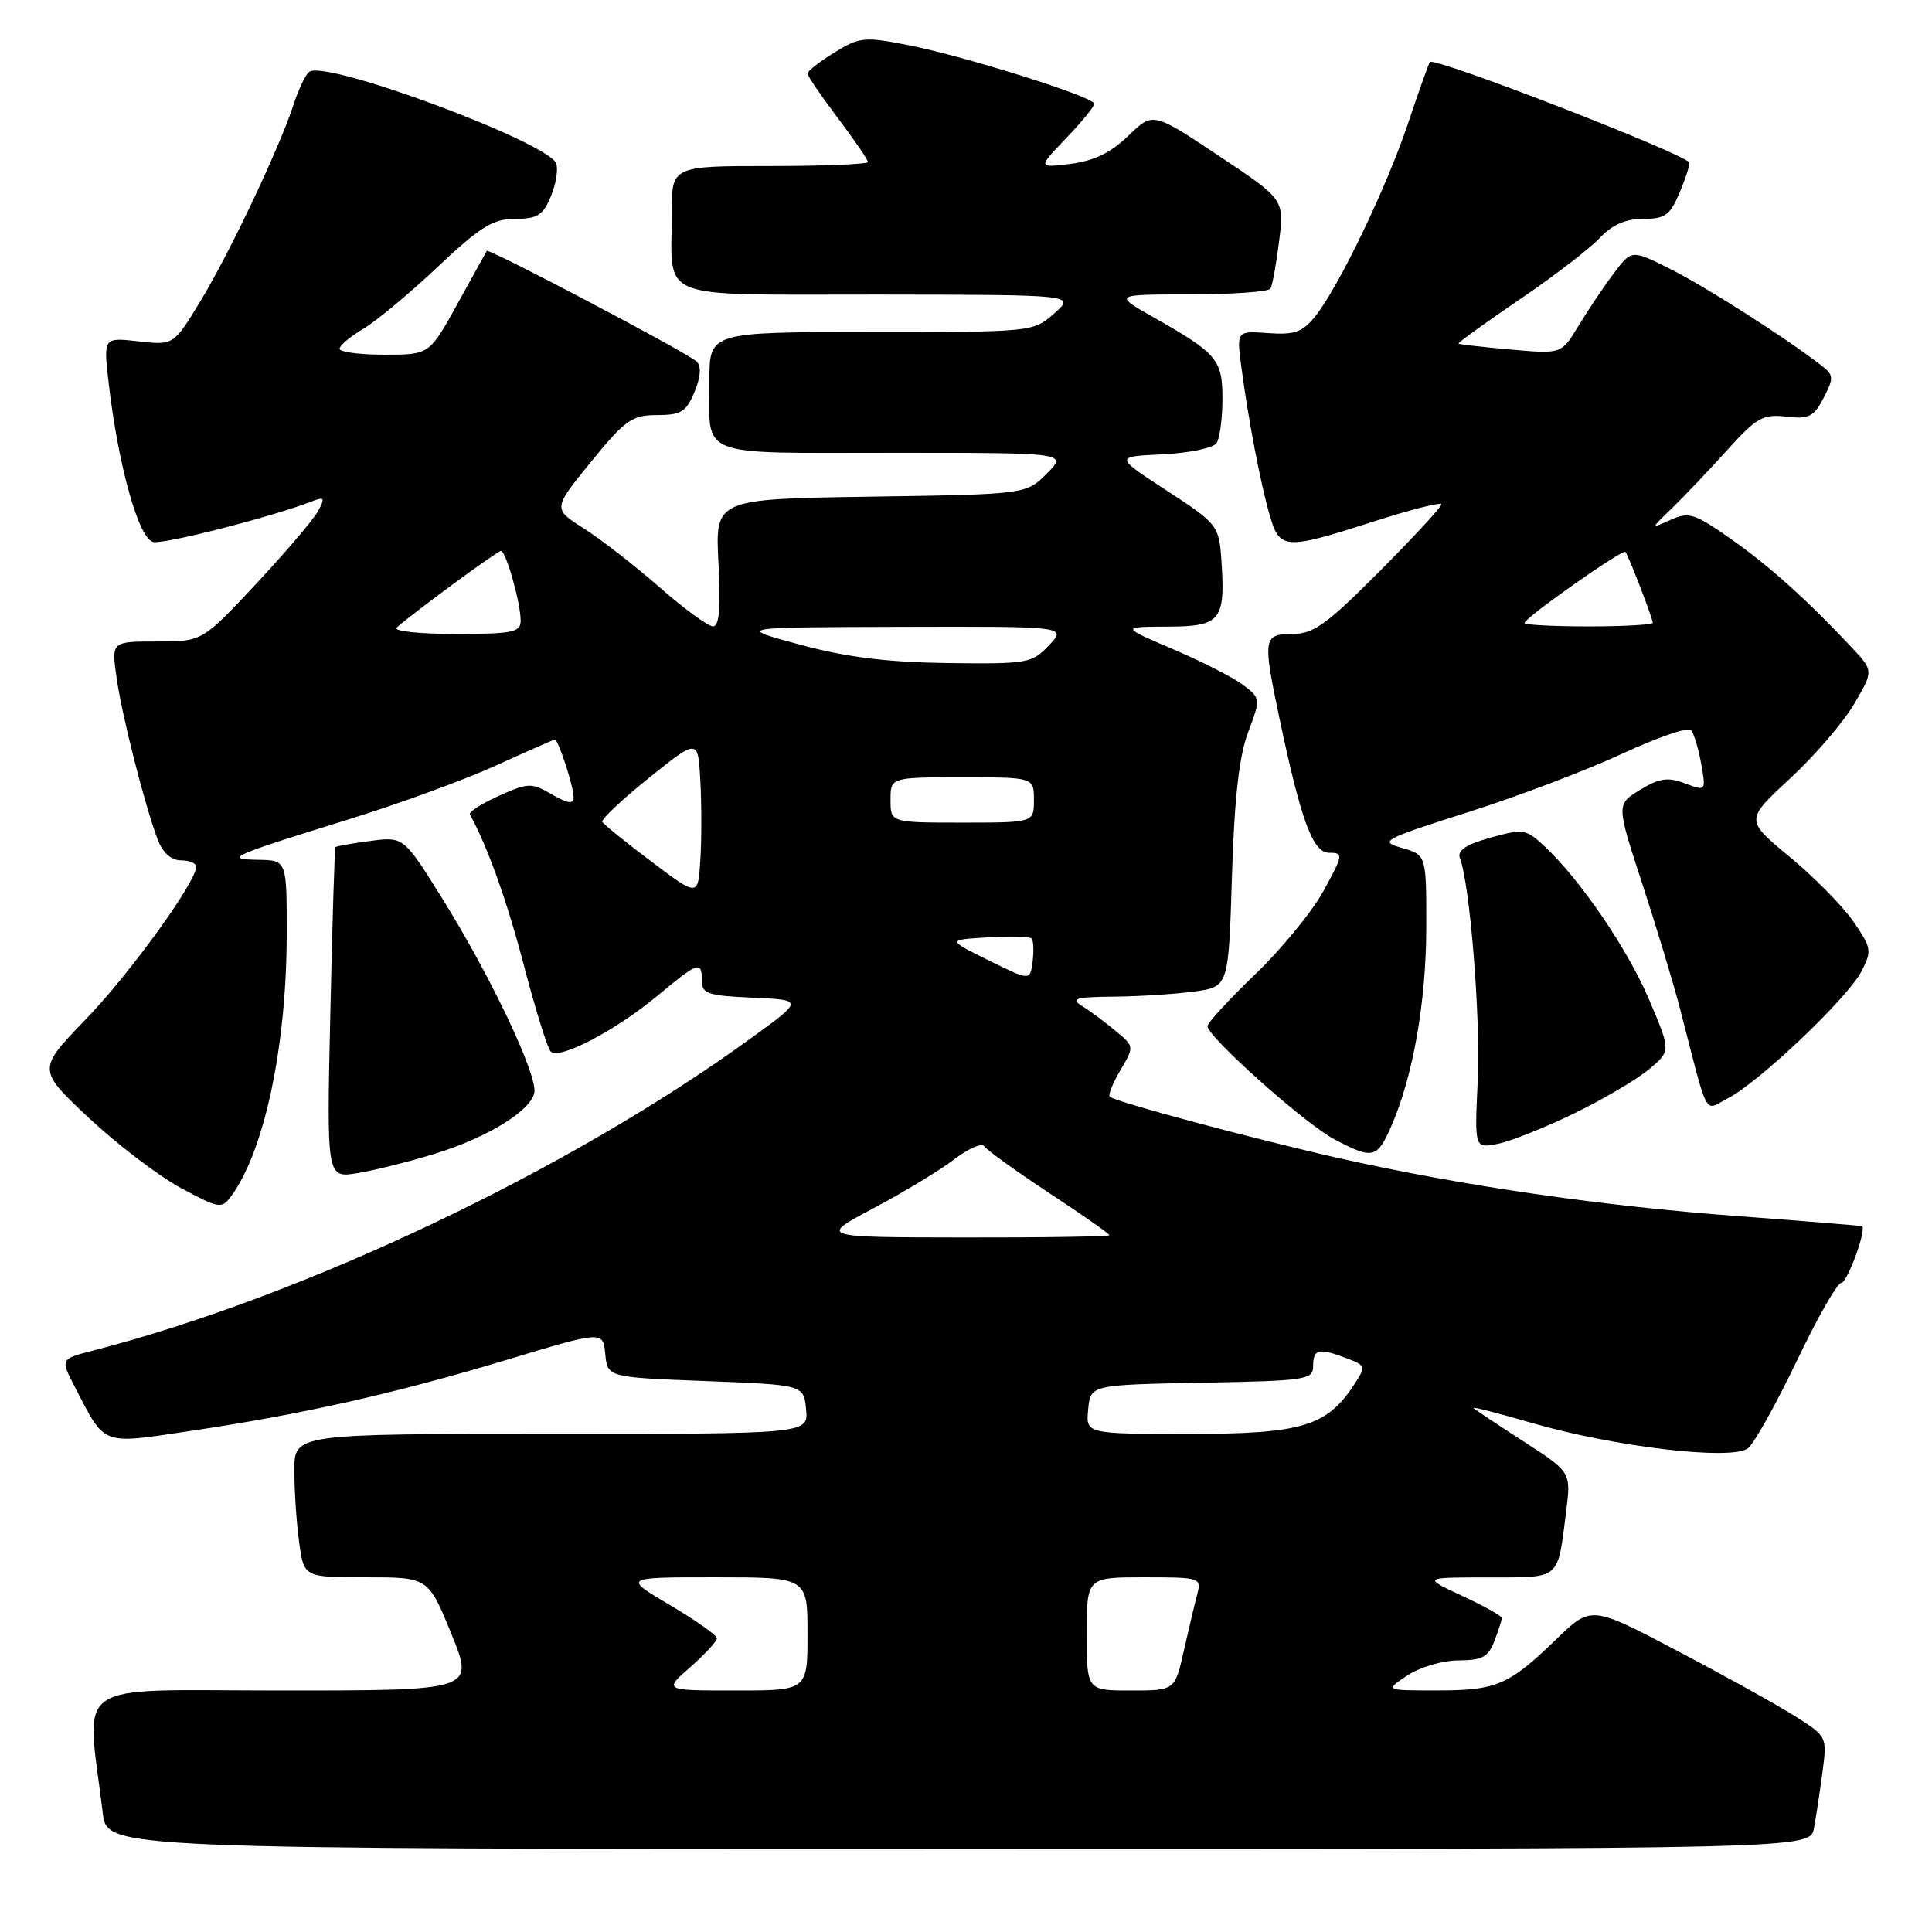 <?xml version="1.0" encoding="UTF-8" standalone="no"?>
<!DOCTYPE svg PUBLIC "-//W3C//DTD SVG 1.1//EN" "http://www.w3.org/Graphics/SVG/1.1/DTD/svg11.dtd" >
<svg xmlns="http://www.w3.org/2000/svg" xmlns:xlink="http://www.w3.org/1999/xlink" version="1.1" viewBox="0 0 256 256">
 <g >
 <path fill="currentColor"
d=" M 240.36 242.25 C 240.64 240.74 241.15 237.38 241.49 234.80 C 242.11 230.11 242.09 230.08 237.80 227.37 C 235.44 225.88 228.40 221.97 222.16 218.70 C 210.83 212.74 210.83 212.74 206.16 217.26 C 199.91 223.31 198.28 224.00 190.32 223.99 C 183.50 223.99 183.50 223.99 186.50 222.00 C 188.16 220.90 191.19 220.01 193.27 220.01 C 196.40 220.00 197.22 219.56 198.02 217.43 C 198.56 216.02 199.00 214.65 199.00 214.39 C 199.00 214.12 196.64 212.81 193.75 211.46 C 188.50 209.02 188.50 209.02 197.18 209.01 C 206.92 209.00 206.35 209.48 207.52 200.29 C 208.18 195.07 208.18 195.07 201.90 191.01 C 198.45 188.78 195.45 186.79 195.24 186.57 C 195.03 186.36 198.47 187.24 202.87 188.52 C 213.93 191.74 229.61 193.57 231.63 191.89 C 232.47 191.20 235.37 185.99 238.09 180.32 C 240.80 174.64 243.45 170.00 243.97 170.00 C 244.76 170.00 247.38 162.87 246.72 162.48 C 246.60 162.41 239.30 161.82 230.50 161.16 C 212.30 159.82 193.76 157.13 177.59 153.50 C 166.38 150.98 147.88 146.03 147.05 145.32 C 146.81 145.11 147.44 143.53 148.46 141.80 C 150.31 138.67 150.31 138.66 147.80 136.58 C 146.42 135.44 144.44 133.96 143.39 133.31 C 141.80 132.31 142.48 132.11 147.61 132.06 C 150.97 132.03 155.76 131.72 158.25 131.38 C 162.79 130.76 162.79 130.76 163.24 116.13 C 163.56 105.77 164.19 100.19 165.38 97.03 C 167.05 92.61 167.04 92.54 164.78 90.80 C 163.53 89.83 159.35 87.70 155.50 86.05 C 148.50 83.06 148.50 83.06 154.73 83.03 C 161.82 83.00 162.41 82.24 161.82 73.92 C 161.51 69.66 161.25 69.34 154.59 65.00 C 147.68 60.50 147.68 60.50 154.06 60.20 C 157.61 60.03 160.79 59.36 161.21 58.70 C 161.63 58.04 161.98 55.43 161.98 52.90 C 162.00 47.68 161.29 46.83 153.00 42.13 C 147.50 39.02 147.50 39.02 157.69 39.01 C 163.30 39.00 168.09 38.66 168.34 38.25 C 168.59 37.84 169.11 35.01 169.49 31.96 C 170.18 26.42 170.18 26.42 161.47 20.63 C 152.77 14.83 152.77 14.83 149.50 18.00 C 147.20 20.23 144.95 21.32 141.87 21.71 C 137.50 22.25 137.50 22.25 141.25 18.33 C 143.31 16.18 145.00 14.12 145.00 13.75 C 145.00 12.85 127.89 7.46 120.31 5.97 C 114.53 4.84 113.88 4.91 110.56 6.96 C 108.60 8.17 107.00 9.42 107.00 9.74 C 107.00 10.06 108.80 12.70 111.00 15.62 C 113.20 18.53 115.00 21.16 115.00 21.46 C 115.00 21.76 109.15 22.00 102.00 22.00 C 89.00 22.00 89.00 22.00 89.01 28.25 C 89.04 40.06 86.35 39.00 116.37 39.03 C 142.50 39.06 142.50 39.06 139.69 41.53 C 136.90 43.99 136.82 44.00 115.44 44.00 C 94.00 44.00 94.00 44.00 94.00 50.42 C 94.00 60.80 91.98 60.00 118.33 60.00 C 141.45 60.00 141.45 60.00 138.71 62.75 C 135.96 65.50 135.96 65.50 115.36 65.81 C 94.76 66.12 94.76 66.12 95.20 74.56 C 95.51 80.57 95.31 83.00 94.48 83.00 C 93.84 83.00 90.65 80.67 87.41 77.83 C 84.16 74.98 79.64 71.47 77.37 70.03 C 73.25 67.41 73.25 67.41 78.31 61.20 C 82.85 55.63 83.74 55.00 87.06 55.00 C 90.24 55.00 90.93 54.57 92.02 51.94 C 92.85 49.95 92.95 48.55 92.31 47.91 C 91.20 46.80 64.76 32.86 64.50 33.25 C 64.41 33.39 62.67 36.54 60.62 40.25 C 56.90 47.00 56.90 47.00 50.95 47.00 C 47.68 47.00 45.00 46.65 45.00 46.22 C 45.00 45.78 46.40 44.60 48.11 43.59 C 49.82 42.58 54.26 38.89 57.98 35.38 C 63.64 30.04 65.31 29.00 68.25 29.00 C 71.20 29.00 71.95 28.53 72.99 26.02 C 73.67 24.38 73.99 22.41 73.69 21.65 C 72.62 18.85 43.44 7.99 41.02 9.49 C 40.54 9.78 39.60 11.71 38.93 13.76 C 37.04 19.58 30.45 33.50 26.54 39.93 C 23.00 45.75 23.00 45.75 18.36 45.23 C 13.71 44.71 13.71 44.71 14.38 50.60 C 15.64 61.63 18.38 71.45 20.32 71.82 C 21.86 72.12 36.13 68.46 41.37 66.42 C 42.98 65.79 43.09 65.96 42.16 67.70 C 41.57 68.80 37.87 73.14 33.95 77.35 C 26.80 85.00 26.80 85.00 20.79 85.00 C 14.77 85.00 14.77 85.00 15.44 89.75 C 16.15 94.82 19.17 106.70 20.90 111.25 C 21.57 113.00 22.69 114.00 23.98 114.00 C 25.09 114.00 26.00 114.38 26.00 114.84 C 26.00 116.87 17.21 129.01 11.35 135.08 C 4.95 141.71 4.95 141.71 11.75 148.11 C 15.50 151.62 20.98 155.80 23.94 157.40 C 29.08 160.17 29.37 160.21 30.66 158.46 C 35.05 152.44 37.98 138.59 37.99 123.75 C 38.00 114.00 38.00 114.00 34.25 113.93 C 29.56 113.85 30.46 113.45 46.36 108.52 C 52.88 106.50 61.60 103.31 65.73 101.43 C 69.87 99.54 73.37 98.00 73.53 98.00 C 73.98 98.00 76.00 104.20 76.00 105.60 C 76.00 106.59 75.31 106.51 73.11 105.25 C 70.40 103.69 69.98 103.71 66.09 105.46 C 63.81 106.49 62.09 107.59 62.26 107.91 C 64.61 112.19 67.20 119.43 69.44 128.00 C 70.95 133.78 72.54 138.87 72.97 139.33 C 74.07 140.48 81.57 136.56 87.18 131.89 C 92.54 127.43 93.00 127.28 93.00 129.95 C 93.00 131.67 93.82 131.94 99.74 132.20 C 106.49 132.50 106.49 132.50 99.49 137.58 C 75.37 155.10 40.18 171.80 12.25 178.98 C 8.00 180.08 8.00 180.08 9.92 183.79 C 14.00 191.66 13.27 191.39 25.29 189.60 C 40.16 187.39 52.36 184.64 67.20 180.17 C 79.90 176.34 79.90 176.34 80.20 179.42 C 80.50 182.50 80.50 182.50 93.50 183.00 C 106.50 183.50 106.50 183.50 106.81 186.75 C 107.13 190.00 107.13 190.00 73.06 190.00 C 39.00 190.00 39.00 190.00 39.00 194.86 C 39.00 197.53 39.29 201.81 39.64 204.36 C 40.27 209.00 40.27 209.00 48.51 209.00 C 56.75 209.00 56.75 209.00 59.81 216.50 C 62.86 224.00 62.86 224.00 37.32 224.00 C 8.88 224.00 11.45 222.24 13.62 240.25 C 14.19 245.00 14.19 245.00 127.01 245.00 C 239.84 245.00 239.84 245.00 240.36 242.25 Z  M 57.59 152.89 C 64.54 150.75 70.34 147.20 70.80 144.78 C 71.24 142.50 65.11 129.53 58.77 119.33 C 53.50 110.85 53.50 110.85 49.08 111.43 C 46.65 111.75 44.57 112.12 44.45 112.25 C 44.34 112.39 44.03 122.32 43.77 134.31 C 43.28 156.13 43.28 156.13 47.39 155.44 C 49.65 155.07 54.24 153.92 57.59 152.89 Z  M 184.34 149.25 C 187.23 142.67 188.97 132.78 188.99 122.89 C 189.00 113.29 189.00 113.29 185.77 112.36 C 182.71 111.49 183.16 111.24 194.52 107.62 C 201.11 105.53 210.29 102.04 214.93 99.88 C 219.57 97.73 223.67 96.31 224.06 96.73 C 224.44 97.15 225.05 99.15 225.41 101.17 C 226.06 104.85 226.06 104.85 223.27 103.80 C 221.00 102.94 219.88 103.10 217.32 104.66 C 214.17 106.58 214.17 106.58 217.59 117.04 C 219.47 122.79 221.71 130.20 222.57 133.50 C 226.50 148.68 225.70 147.21 229.02 145.49 C 233.13 143.36 244.82 132.24 246.64 128.73 C 248.06 125.99 248.00 125.60 245.56 122.08 C 244.14 120.03 240.33 116.17 237.11 113.51 C 231.25 108.66 231.25 108.66 237.17 103.18 C 240.43 100.17 244.25 95.72 245.68 93.29 C 248.26 88.88 248.26 88.88 245.38 85.81 C 239.47 79.50 234.35 74.90 229.25 71.34 C 224.51 68.02 223.76 67.79 221.34 68.89 C 218.68 70.10 218.68 70.10 221.59 67.29 C 223.19 65.75 226.46 62.30 228.86 59.64 C 232.75 55.33 233.59 54.85 236.68 55.21 C 239.68 55.56 240.35 55.23 241.64 52.72 C 243.02 50.07 242.99 49.70 241.32 48.41 C 236.77 44.86 226.03 38.00 221.34 35.65 C 216.19 33.06 216.19 33.06 213.79 36.28 C 212.46 38.05 210.37 41.17 209.14 43.21 C 206.89 46.91 206.89 46.91 200.19 46.32 C 196.51 45.99 193.39 45.64 193.26 45.54 C 193.13 45.43 196.73 42.83 201.27 39.74 C 205.81 36.66 210.61 32.98 211.94 31.57 C 213.60 29.79 215.39 29.00 217.73 29.00 C 220.66 29.00 221.30 28.53 222.61 25.39 C 223.44 23.41 223.98 21.65 223.81 21.49 C 222.17 19.94 190.11 7.54 189.47 8.21 C 189.32 8.37 188.03 12.00 186.60 16.27 C 183.73 24.86 177.34 38.13 174.23 41.97 C 172.58 44.01 171.49 44.39 168.04 44.14 C 163.85 43.84 163.85 43.84 164.49 48.67 C 165.43 55.71 167.00 63.96 168.24 68.25 C 169.56 72.85 170.22 72.89 182.00 69.11 C 186.95 67.51 191.00 66.49 191.00 66.83 C 191.00 67.18 187.30 71.18 182.77 75.73 C 175.81 82.73 174.04 84.00 171.27 84.00 C 167.39 84.00 167.30 84.56 169.52 95.11 C 172.41 108.81 173.95 113.00 176.13 113.00 C 178.03 113.00 177.99 113.25 175.41 117.99 C 173.92 120.73 169.84 125.72 166.35 129.07 C 162.86 132.42 160.00 135.53 160.00 135.97 C 160.00 137.38 172.91 148.90 176.77 150.94 C 181.90 153.65 182.47 153.53 184.34 149.25 Z  M 208.50 147.57 C 212.35 145.71 216.83 143.07 218.46 141.72 C 221.41 139.26 221.41 139.26 218.54 132.51 C 215.67 125.75 209.42 116.59 204.63 112.11 C 202.21 109.85 201.83 109.79 197.48 111.00 C 194.20 111.92 193.05 112.70 193.45 113.73 C 194.78 117.20 196.20 134.91 195.81 143.16 C 195.38 152.17 195.38 152.17 198.44 151.57 C 200.12 151.24 204.65 149.44 208.50 147.57 Z  M 91.47 220.90 C 93.41 219.19 95.00 217.47 95.00 217.08 C 95.00 216.69 92.20 214.71 88.77 212.68 C 82.55 209.00 82.55 209.00 94.77 209.00 C 107.00 209.00 107.00 209.00 107.00 216.50 C 107.00 224.00 107.00 224.00 97.47 224.00 C 87.93 224.00 87.93 224.00 91.47 220.90 Z  M 144.00 216.50 C 144.00 209.00 144.00 209.00 151.62 209.00 C 159.02 209.00 159.22 209.06 158.64 211.25 C 158.31 212.49 157.51 215.86 156.86 218.75 C 155.68 224.00 155.68 224.00 149.84 224.00 C 144.00 224.00 144.00 224.00 144.00 216.50 Z  M 144.19 186.75 C 144.50 183.50 144.50 183.50 159.25 183.22 C 173.17 182.96 174.00 182.84 174.00 180.97 C 174.00 178.74 174.76 178.58 178.47 179.99 C 180.98 180.94 181.01 181.06 179.43 183.47 C 175.80 189.01 172.48 190.00 157.57 190.00 C 143.87 190.00 143.87 190.00 144.19 186.75 Z  M 115.72 160.11 C 119.70 158.00 124.51 155.09 126.41 153.64 C 128.32 152.18 130.13 151.40 130.43 151.89 C 130.74 152.38 134.59 155.16 138.99 158.06 C 143.40 160.96 147.00 163.48 147.00 163.66 C 147.00 163.85 138.34 163.99 127.75 163.97 C 108.50 163.95 108.50 163.95 115.72 160.11 Z  M 131.00 127.25 C 125.50 124.53 125.50 124.53 130.86 124.21 C 133.81 124.03 136.43 124.10 136.69 124.35 C 136.94 124.61 137.00 125.98 136.83 127.40 C 136.50 129.97 136.50 129.97 131.00 127.25 Z  M 86.31 114.16 C 82.90 111.60 79.98 109.23 79.81 108.90 C 79.64 108.57 82.42 105.94 86.00 103.07 C 92.50 97.85 92.50 97.85 92.80 103.46 C 92.97 106.55 92.97 111.27 92.80 113.95 C 92.50 118.83 92.50 118.83 86.31 114.16 Z  M 118.00 106.00 C 118.00 103.00 118.00 103.00 127.50 103.00 C 137.00 103.00 137.00 103.00 137.00 106.00 C 137.00 109.00 137.00 109.00 127.50 109.00 C 118.00 109.00 118.00 109.00 118.00 106.00 Z  M 106.00 85.42 C 97.50 83.12 97.50 83.12 119.42 83.06 C 141.35 83.00 141.35 83.00 139.00 85.50 C 136.75 87.89 136.19 87.99 125.58 87.86 C 117.52 87.75 112.18 87.09 106.00 85.42 Z  M 52.55 83.16 C 54.91 81.08 65.90 73.00 66.38 73.00 C 67.04 73.00 68.99 79.89 68.99 82.25 C 69.00 83.78 67.92 84.00 60.30 84.00 C 55.52 84.00 52.03 83.62 52.55 83.16 Z  M 202.00 82.55 C 202.00 81.88 215.04 72.70 215.38 73.13 C 215.81 73.67 219.00 81.96 219.00 82.52 C 219.00 82.78 215.18 83.00 210.50 83.00 C 205.82 83.00 202.00 82.80 202.00 82.55 Z "/>
</g>
</svg>